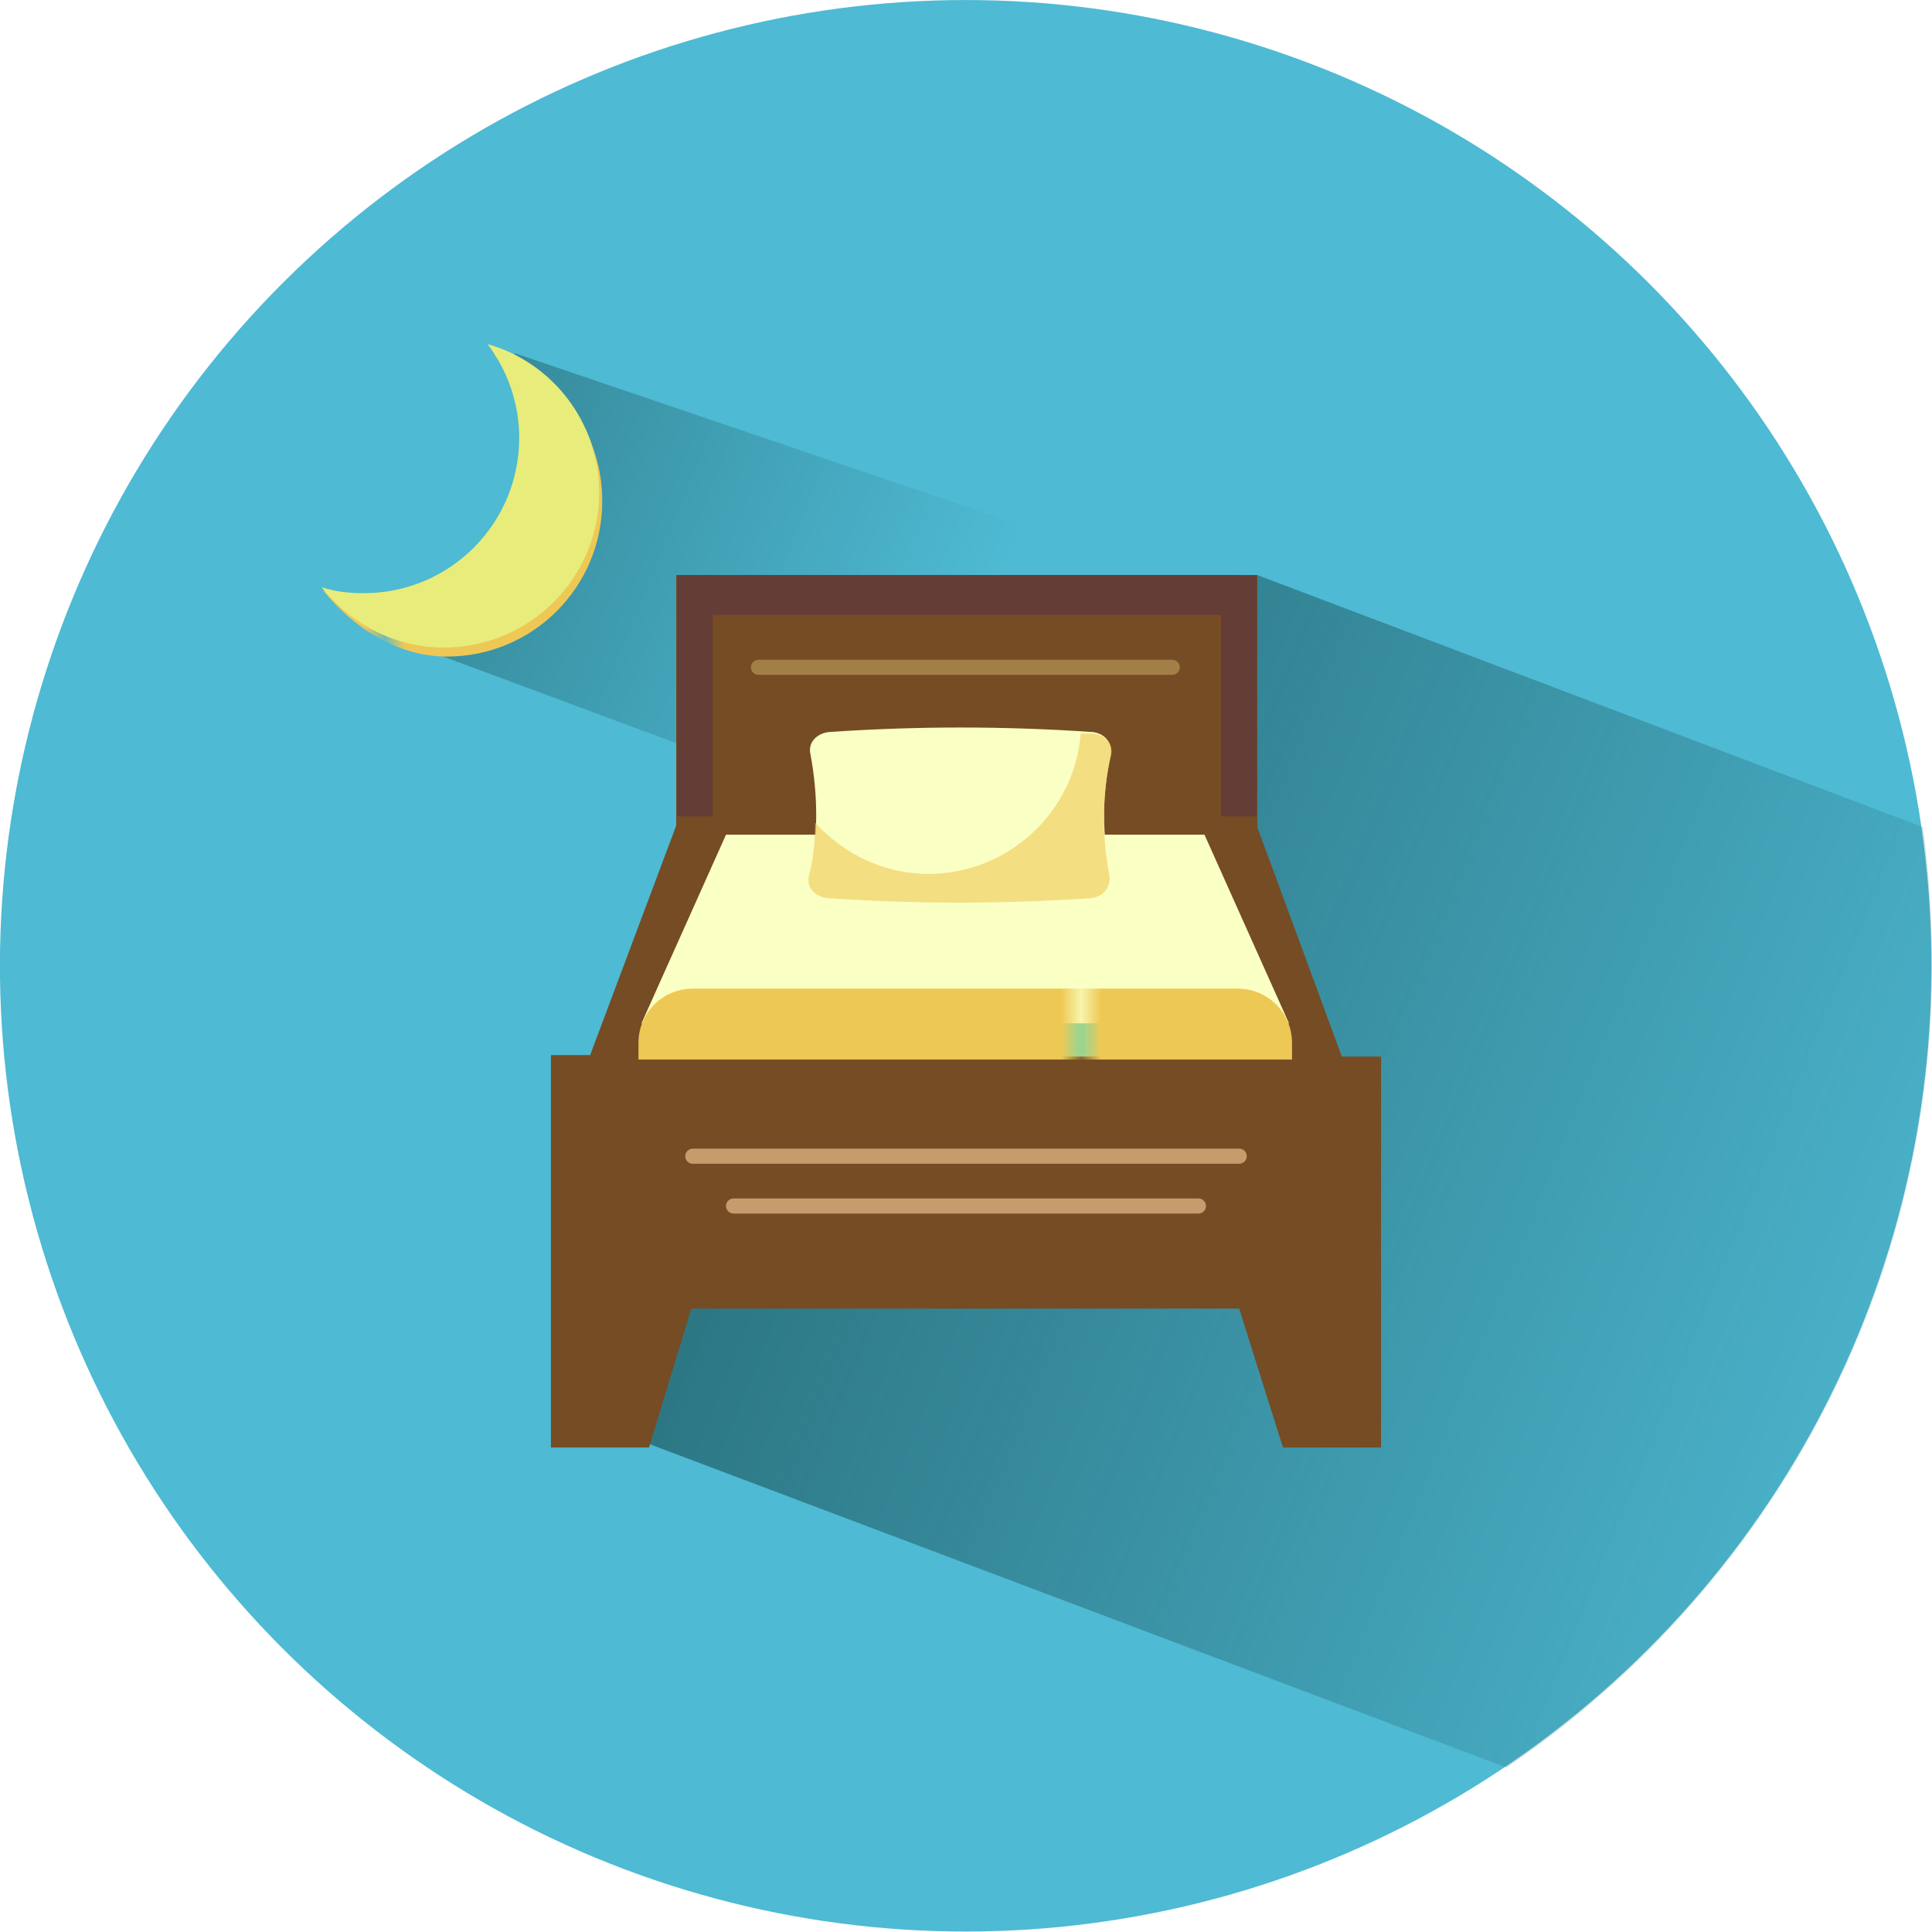 <?xml version="1.0" encoding="UTF-8" standalone="no"?>
<!-- Generator: Adobe Illustrator 22.1.0, SVG Export Plug-In . SVG Version: 6.00 Build 0)  -->

<svg
   version="1.1"
   id="Calque_3"
   x="0px"
   y="0px"
   viewBox="0 0 128 128"
   style="enable-background:new 0 0 128 128;"
   xml:space="preserve"
   sodipodi:docname="syn_chambre_simple.svg"
   inkscape:version="1.2.2 (b0a8486541, 2022-12-01)"
   xmlns:inkscape="http://www.inkscape.org/namespaces/inkscape"
   xmlns:sodipodi="http://sodipodi.sourceforge.net/DTD/sodipodi-0.dtd"
   xmlns:xlink="http://www.w3.org/1999/xlink"
   xmlns="http://www.w3.org/2000/svg"
   xmlns:svg="http://www.w3.org/2000/svg"><defs
   id="defs247" /><sodipodi:namedview
   id="namedview245"
   pagecolor="#ffffff"
   bordercolor="#666666"
   borderopacity="1.0"
   inkscape:showpageshadow="2"
   inkscape:pageopacity="0.0"
   inkscape:pagecheckerboard="0"
   inkscape:deskcolor="#d1d1d1"
   showgrid="false"
   inkscape:zoom="4.3199805"
   inkscape:cx="46.875212"
   inkscape:cy="66.89845"
   inkscape:window-width="1920"
   inkscape:window-height="1043"
   inkscape:window-x="0"
   inkscape:window-y="0"
   inkscape:window-maximized="1"
   inkscape:current-layer="g242" />
<style
   type="text/css"
   id="style173">
	.st0{fill:none;}
	.st1{fill:#EEC855;}
	.st2{fill:#4EBAD3;}
	.st3{fill:url(#SVGID_1_);}
	.st4{fill:url(#SVGID_2_);}
	.st5{fill:#B6FFFF;}
	.st6{fill:#754C24;}
	.st7{fill:#7CDAA6;}
	.st8{fill:none;stroke:#C69C6D;stroke-linecap:round;stroke-linejoin:round;stroke-miterlimit:10;}
	.st9{fill:none;stroke:#A27F47;stroke-linecap:round;stroke-linejoin:round;stroke-miterlimit:10;}
	.st10{fill:url(#SVGID_3_);}
	.st11{fill:#E8EC7A;}
	.st12{fill:#FAFFC4;}
	.st13{fill:url(#SVGID_4_);}
	.st14{opacity:0.6;fill:url(#SVGID_5_);}
</style>
<pattern
   y="128"
   width="32.2"
   height="34.5"
   patternUnits="userSpaceOnUse"
   id="Nouvelle_nuance_de_motif_18"
   viewBox="0 -34.5 32.2 34.5"
   style="overflow:visible;">
	<g
   id="g179">
		<rect
   y="-34.5"
   class="st0"
   width="32.2"
   height="34.5"
   id="rect175" />
		<rect
   y="-34.5"
   class="st1"
   width="32.2"
   height="34.5"
   id="rect177" />
	</g>
</pattern>
<g
   id="g242">
	<ellipse
   transform="matrix(0.97 -0.242 0.242 0.97 -13.588 17.394)"
   class="st2"
   cx="64"
   cy="64"
   rx="64"
   ry="64"
   id="ellipse182" />
	<linearGradient
   id="SVGID_1_"
   gradientUnits="userSpaceOnUse"
   x1="134.169"
   y1="95.142"
   x2="49.17"
   y2="60.611">
		<stop
   offset="0"
   style="stop-color:#2A717E;stop-opacity:0"
   id="stop184" />
		<stop
   offset="1"
   style="stop-color:#2A717E"
   id="stop186" />
	</linearGradient>
	<path
   class="st3"
   d="M99.8,117.1c17-11.5,28.2-31,28.2-53.1c0-3.1-0.2-6.2-0.6-9.2L83.3,38.1l-31.7,6.3l-9.3,51L99.8,117.1z"
   id="path189" />
	<linearGradient
   id="SVGID_2_"
   gradientUnits="userSpaceOnUse"
   x1="63.486"
   y1="44.925"
   x2="12.67"
   y2="24.281">
		<stop
   offset="0"
   style="stop-color:#2A717E;stop-opacity:0"
   id="stop191" />
		<stop
   offset="1"
   style="stop-color:#2A717E"
   id="stop193" />
	</linearGradient>
	<path
   class="st4"
   d="M50.9,51.5c11.4,5.5,21.5,4,21.5-2.9c0-1,7.2-8.8,7-9.8L34.1,23.4l2,12.9l-11.3,5.5L50.9,51.5z"
   id="path196" />
	<path
   class="st5"
   d="M64,71.3C64,71.3,64,71.3,64,71.3"
   id="path198" />
	<g
   id="g207">
		<g
   id="XMLID_3_">
			<g
   id="g204">
				<path
   class="st6"
   d="M91.5,86.7v9.2H85l-2.9-9.2H45.8L43,95.9h-6.5v-9.2v-2.8V69.9h2.6l5.7-15.2V38.1h38.5v16.7l5.6,15.2h2.6      v13.9V86.7z"
   id="path200" />
				<path
   class="st7"
   d="M82.1,68.6l0.3,1.4H45.5l0.4-1.4l2.7-7.3c0.5-2.8,2.7-5.3,5.9-5.3h19c3.3,0,5.1,2.1,5.9,5.3L82.1,68.6z"
   id="path202" />
			</g>
		</g>
	</g>
	<line
   class="st8"
   x1="48.6"
   y1="79.9"
   x2="79.4"
   y2="79.9"
   id="line209" />
	<line
   class="st9"
   x1="48.6"
   y1="44.2"
   x2="79.4"
   y2="44.2"
   id="line211"
   transform="matrix(0.89,0,0,0.89,6.999,4.874)"
   style="stroke-width:1.124" />
	<line
   class="st8"
   x1="45.9"
   y1="76.6"
   x2="82.1"
   y2="76.6"
   id="line213" />
	<g
   id="g220">
		<g
   id="g218">
			
				<pattern
   id="SVGID_3_"
   xlink:href="#Nouvelle_nuance_de_motif_18"
   patternTransform="matrix(1.328 0 0 1.328 2655.572 2695.477)">
			</pattern>
			<path
   class="st10"
   d="M32.7,23.4c1.3,1.7,1.9,3.9,1.9,6.2c0,5.7-4.6,10.3-10.3,10.3c-1,0-2-0.5-2.9-0.8c1.9,2.4,4.9,4.4,8.2,4.4     c5.7,0,10.3-4.6,10.3-10.3C39.9,28.6,37,24.6,32.7,23.4z"
   id="path216" />
		</g>
	</g>
	<g
   id="g224">
		<path
   class="st11"
   d="M32.3,22.8c1.3,1.7,2.1,3.9,2.1,6.2c0,5.7-4.6,10.3-10.3,10.3c-1,0-1.9-0.1-2.8-0.4c1.9,2.4,4.8,4,8.1,4    c5.7,0,10.3-4.6,10.3-10.3C39.7,28,36.6,24,32.3,22.8z"
   id="path222" />
	</g>
	<g
   id="g240">
		<polygon
   class="st12"
   points="79.8,55.3 48.1,55.3 42.5,67.8 85.4,67.8   "
   id="polygon226" />
		
			<pattern
   id="SVGID_4_"
   xlink:href="#Nouvelle_nuance_de_motif_18"
   patternTransform="matrix(1.328 0 0 1.328 2657.896 2694.882)">
		</pattern>
		<path
   class="st13"
   d="M85.6,70.2v-1.1c0-2-1.6-3.6-3.6-3.6H45.9c-2,0-3.6,1.6-3.6,3.6v1.1H85.6z"
   id="path229" />
		<g
   id="g238">
			<g
   id="g236">
				<path
   class="st12"
   d="M73.6,58c0.2,0.8-0.3,1.4-1.2,1.5c-5.8,0.4-11.7,0.4-17.5,0c-0.8-0.1-1.4-0.7-1.2-1.5c0.5-2.7,0.5-5.3,0-8      c-0.2-0.8,0.4-1.4,1.2-1.5c5.8-0.4,11.7-0.4,17.5,0c0.8,0.1,1.3,0.7,1.2,1.5C73,52.7,73,55.4,73.6,58z"
   id="path231" />
				
					<pattern
   id="SVGID_5_"
   xlink:href="#Nouvelle_nuance_de_motif_18"
   patternTransform="matrix(1.328 0 0 1.328 2663.66 2694.882)">
				</pattern>
				<path
   class="st14"
   d="M73.6,50.1c0.2-0.8-0.3-1.4-1.2-1.5c-0.3,0-0.5,0-0.8,0c-0.4,5.2-4.8,9.3-10.1,9.3c-2.9,0-5.6-1.3-7.5-3.4      c0,1.2-0.1,2.4-0.4,3.5c-0.2,0.8,0.4,1.4,1.2,1.5c5.8,0.4,11.7,0.4,17.5,0c0.8-0.1,1.3-0.7,1.2-1.5C73,55.4,73,52.7,73.6,50.1z"
   id="path234" />
			</g>
		</g>
	</g><rect
   x="34.4"
   y="38.2"
   class="st15"
   width="59.7"
   height="4.3"
   id="rect82"
   style="fill:#633d36;stroke-width:1.663"
   transform="matrix(0.591,0,0,0.612,26.114,14.726)" /><g
   id="g94"
   transform="matrix(0.591,0,0,0.918,26.114,3.042)"
   style="stroke-width:1.358">
		<g
   id="g92"
   style="stroke-width:1.358">
			<rect
   x="31.7"
   y="38.2"
   class="st15"
   width="4"
   height="17.4"
   id="rect88"
   style="fill:#633d36;stroke-width:1.358" />
			<rect
   x="92.7"
   y="38.2"
   class="st15"
   width="4"
   height="17.4"
   id="rect90"
   style="fill:#633d36;stroke-width:1.358" />
		</g>
	</g>
</g>
</svg>
